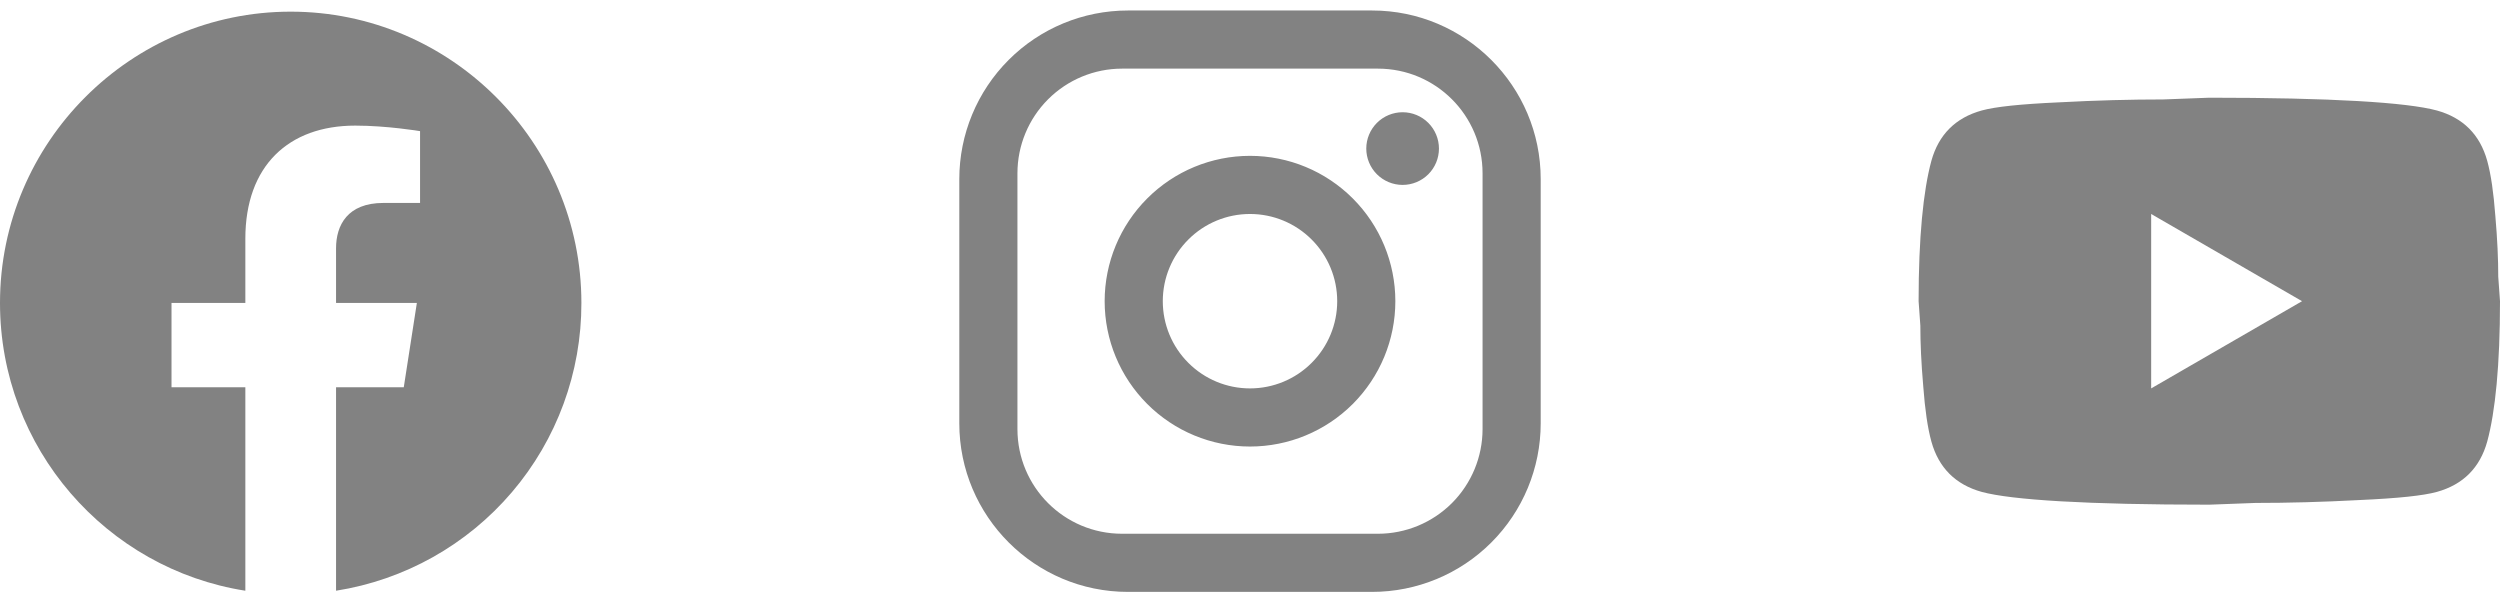 <?xml version="1.0" encoding="UTF-8" standalone="no"?><svg width='86' height='21' viewBox='0 0 86 21' fill='none' xmlns='http://www.w3.org/2000/svg'>
<path d='M10 0.401C4.5 0.401 0 4.891 0 10.421C0 15.421 3.66 19.571 8.44 20.321V13.321H5.9V10.421H8.44V8.211C8.44 5.701 9.93 4.321 12.22 4.321C13.31 4.321 14.45 4.511 14.45 4.511V6.981H13.19C11.95 6.981 11.56 7.751 11.56 8.541V10.421H14.34L13.89 13.321H11.56V20.321C13.916 19.949 16.062 18.747 17.61 16.931C19.158 15.116 20.005 12.807 20 10.421C20 4.891 15.5 0.401 10 0.401Z' fill='#828282'/>
<path d='M38.8 0.361H47.2C50.4 0.361 53 2.961 53 6.161V14.561C53 16.099 52.389 17.575 51.301 18.662C50.214 19.75 48.738 20.361 47.2 20.361H38.8C35.6 20.361 33 17.761 33 14.561V6.161C33 4.623 33.611 3.148 34.699 2.06C35.786 0.972 37.262 0.361 38.8 0.361ZM38.6 2.361C37.645 2.361 36.73 2.74 36.054 3.416C35.379 4.091 35 5.006 35 5.961V14.761C35 16.751 36.61 18.361 38.6 18.361H47.4C48.355 18.361 49.27 17.982 49.946 17.307C50.621 16.631 51 15.716 51 14.761V5.961C51 3.971 49.39 2.361 47.4 2.361H38.6ZM48.25 3.861C48.581 3.861 48.9 3.993 49.134 4.227C49.368 4.462 49.5 4.78 49.5 5.111C49.5 5.443 49.368 5.761 49.134 5.995C48.9 6.229 48.581 6.361 48.25 6.361C47.919 6.361 47.6 6.229 47.366 5.995C47.132 5.761 47 5.443 47 5.111C47 4.78 47.132 4.462 47.366 4.227C47.6 3.993 47.919 3.861 48.25 3.861ZM43 5.361C44.326 5.361 45.598 5.888 46.535 6.826C47.473 7.763 48 9.035 48 10.361C48 11.687 47.473 12.959 46.535 13.897C45.598 14.834 44.326 15.361 43 15.361C41.674 15.361 40.402 14.834 39.465 13.897C38.527 12.959 38 11.687 38 10.361C38 9.035 38.527 7.763 39.465 6.826C40.402 5.888 41.674 5.361 43 5.361ZM43 7.361C42.204 7.361 41.441 7.677 40.879 8.24C40.316 8.802 40 9.565 40 10.361C40 11.157 40.316 11.92 40.879 12.482C41.441 13.045 42.204 13.361 43 13.361C43.796 13.361 44.559 13.045 45.121 12.482C45.684 11.92 46 11.157 46 10.361C46 9.565 45.684 8.802 45.121 8.24C44.559 7.677 43.796 7.361 43 7.361Z' fill='#828282'/>
<path d='M74 13.361L79.19 10.361L74 7.361V13.361ZM85.56 5.531C85.69 6.001 85.78 6.631 85.84 7.431C85.91 8.231 85.94 8.921 85.94 9.521L86 10.361C86 12.551 85.84 14.161 85.56 15.191C85.31 16.091 84.73 16.671 83.83 16.921C83.36 17.051 82.5 17.141 81.18 17.201C79.88 17.271 78.69 17.301 77.59 17.301L76 17.361C71.81 17.361 69.2 17.201 68.17 16.921C67.27 16.671 66.69 16.091 66.44 15.191C66.31 14.721 66.22 14.091 66.16 13.291C66.09 12.491 66.06 11.801 66.06 11.201L66 10.361C66 8.171 66.16 6.561 66.44 5.531C66.69 4.631 67.27 4.051 68.17 3.801C68.64 3.671 69.5 3.581 70.82 3.521C72.12 3.451 73.31 3.421 74.41 3.421L76 3.361C80.19 3.361 82.8 3.521 83.83 3.801C84.73 4.051 85.31 4.631 85.56 5.531Z' fill='#828282'/>
</svg>
